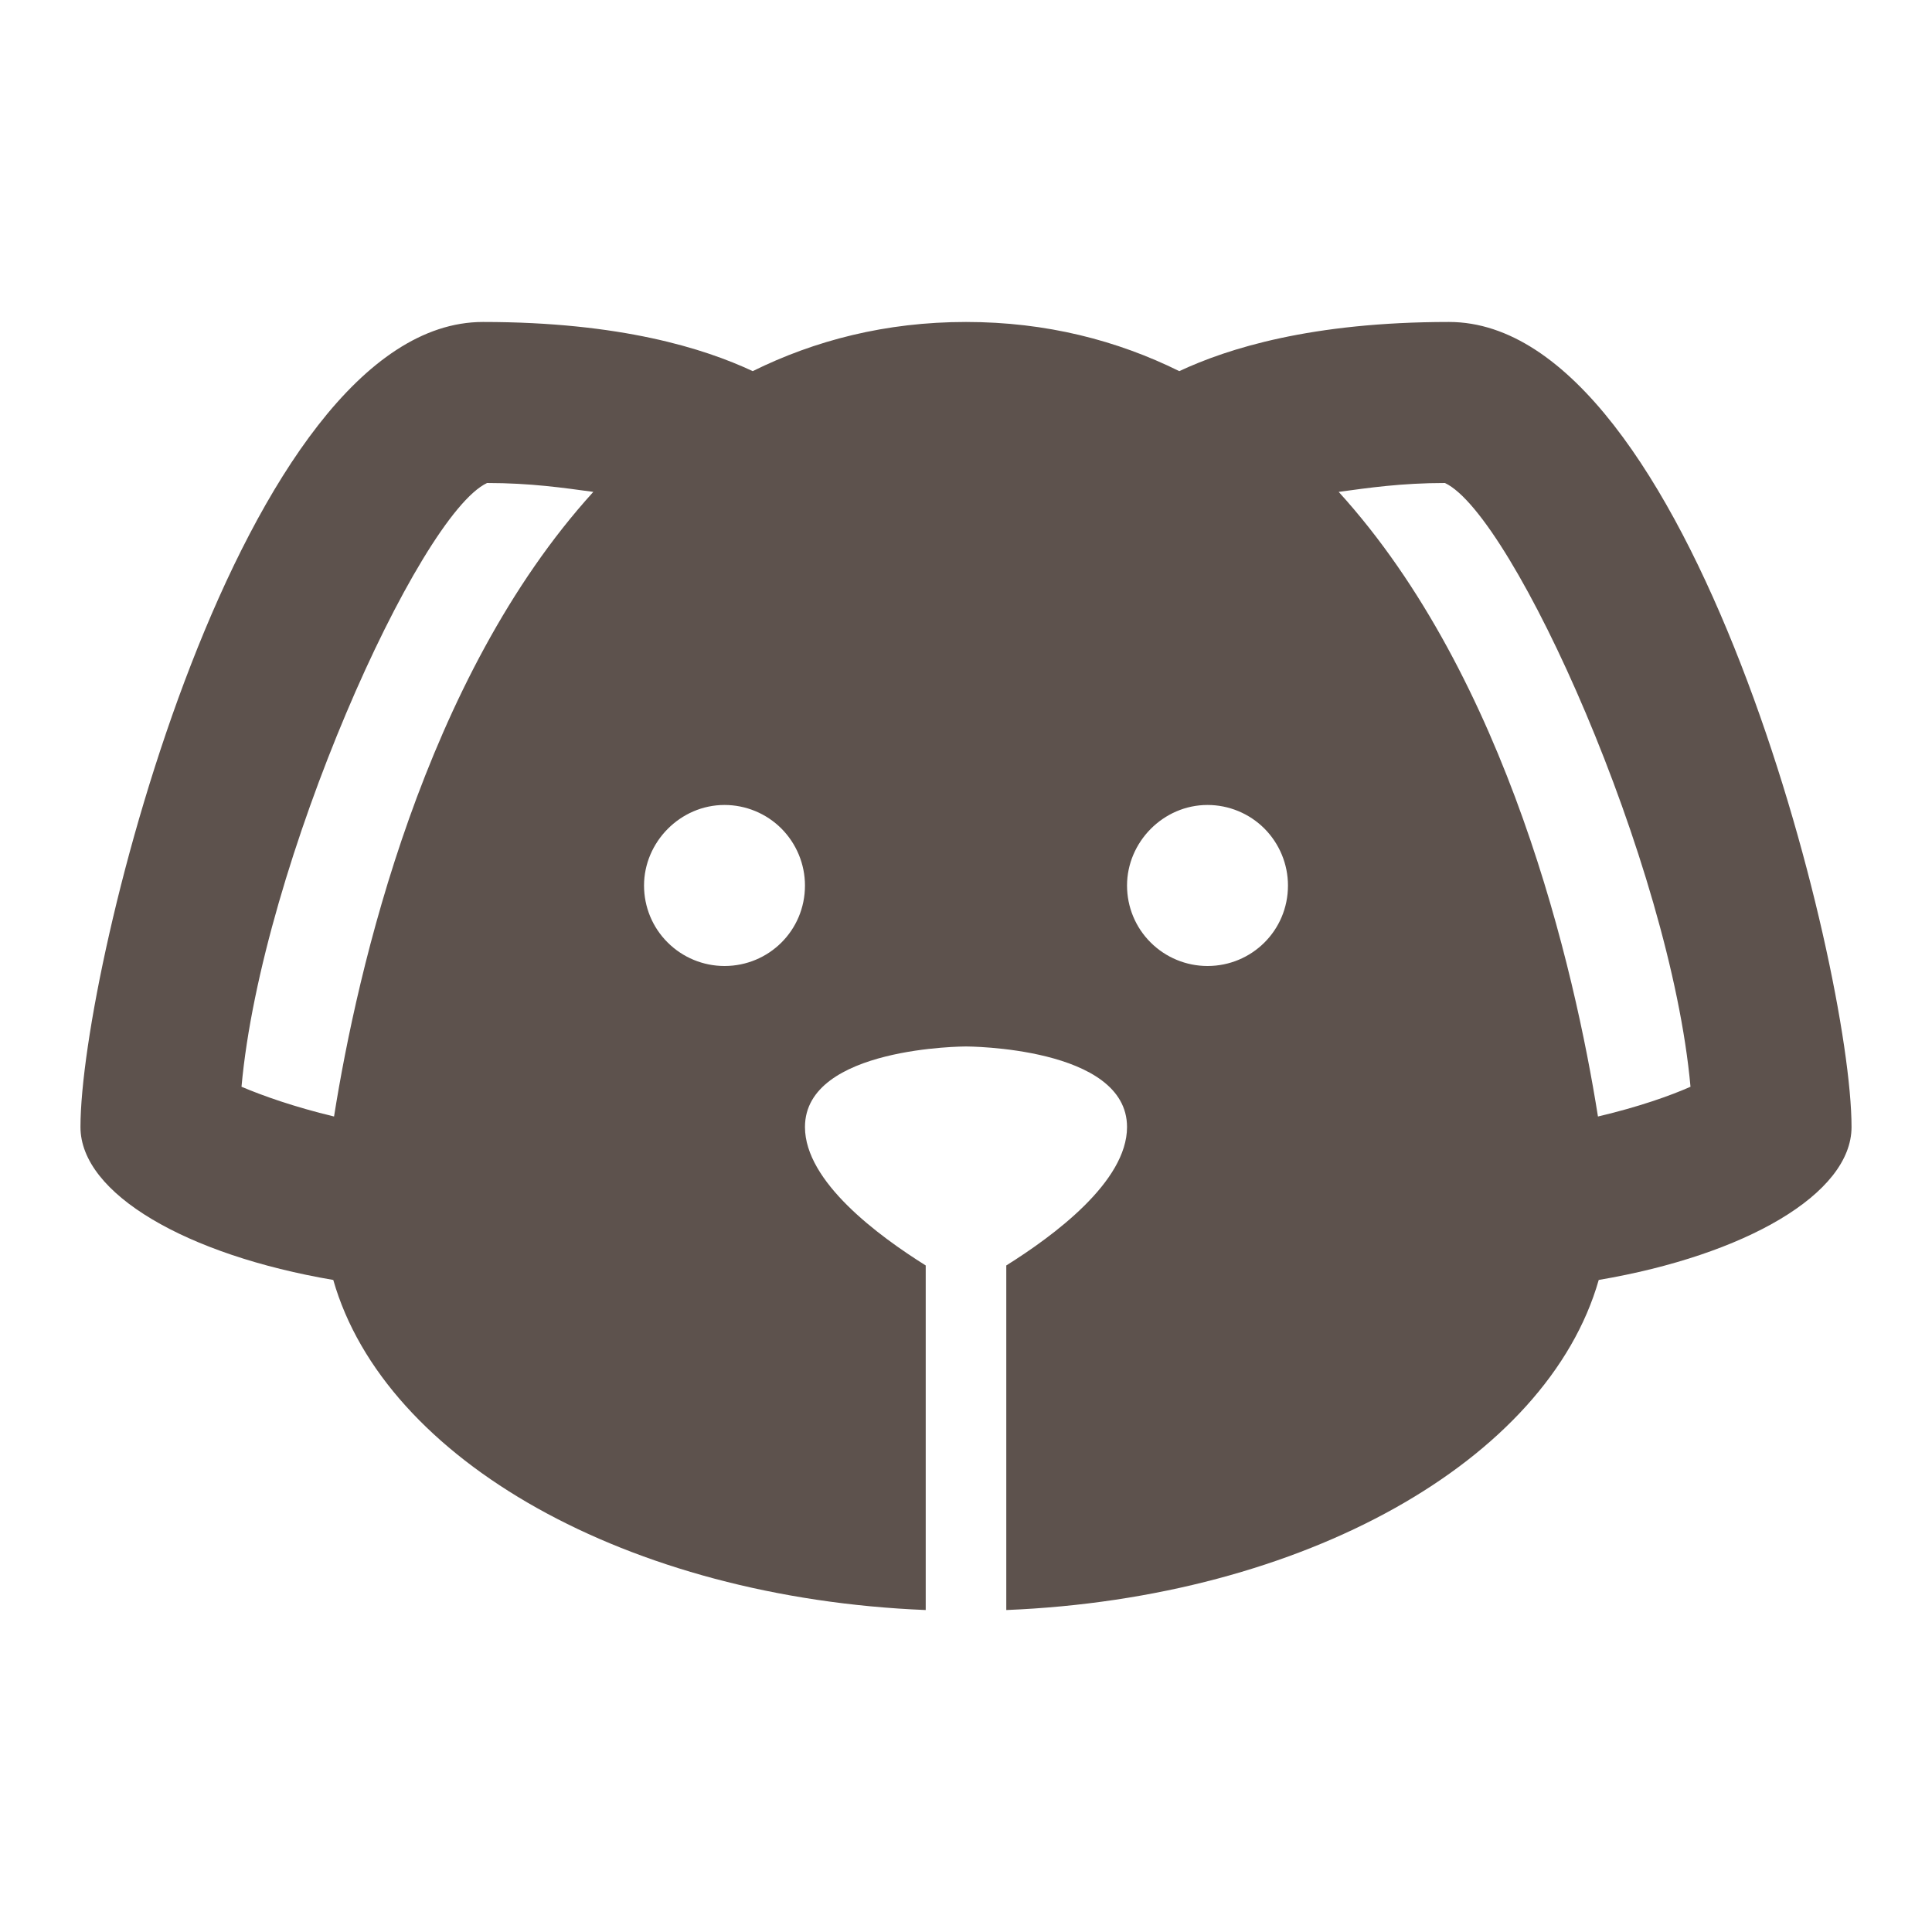 <svg width="20" height="20" viewBox="0 0 20 20" fill="none" xmlns="http://www.w3.org/2000/svg">
<g id="mdi:dog">
<path id="Vector" d="M15 3.333C13.575 3.333 12.708 3.608 12.208 3.842C11.567 3.525 10.833 3.333 10 3.333C9.167 3.333 8.433 3.525 7.792 3.842C7.292 3.608 6.425 3.333 5 3.333C2.5 3.333 0.833 10 0.833 11.667C0.833 12.358 1.933 12.992 3.45 13.25C3.983 15.117 6.5 16.542 9.583 16.667V13.1C9.092 12.792 8.333 12.233 8.333 11.667C8.333 10.833 10 10.833 10 10.833C10 10.833 11.667 10.833 11.667 11.667C11.667 12.233 10.908 12.792 10.417 13.1V16.667C13.5 16.542 16.017 15.117 16.55 13.25C18.067 12.992 19.167 12.358 19.167 11.667C19.167 10 17.5 3.333 15 3.333ZM3.458 11.558C3.042 11.458 2.717 11.342 2.5 11.25C2.708 8.942 4.333 5.333 5.042 5C5.492 5 5.833 5.05 6.142 5.092C4.392 7.017 3.7 10.033 3.458 11.558ZM7.5 10C7.279 10 7.067 9.912 6.911 9.756C6.754 9.6 6.667 9.388 6.667 9.167C6.667 8.717 7.042 8.333 7.5 8.333C7.721 8.333 7.933 8.421 8.089 8.577C8.245 8.734 8.333 8.946 8.333 9.167C8.333 9.633 7.958 10 7.5 10ZM12.5 10C12.279 10 12.067 9.912 11.911 9.756C11.754 9.6 11.667 9.388 11.667 9.167C11.667 8.717 12.042 8.333 12.5 8.333C12.721 8.333 12.933 8.421 13.089 8.577C13.245 8.734 13.333 8.946 13.333 9.167C13.333 9.633 12.958 10 12.5 10ZM16.542 11.558C16.3 10.033 15.608 7.017 13.858 5.092C14.167 5.05 14.508 5 14.958 5C15.667 5.333 17.292 8.942 17.5 11.25C17.292 11.342 16.967 11.458 16.542 11.558Z" fill="#5D524D"/>
</g>
</svg>

